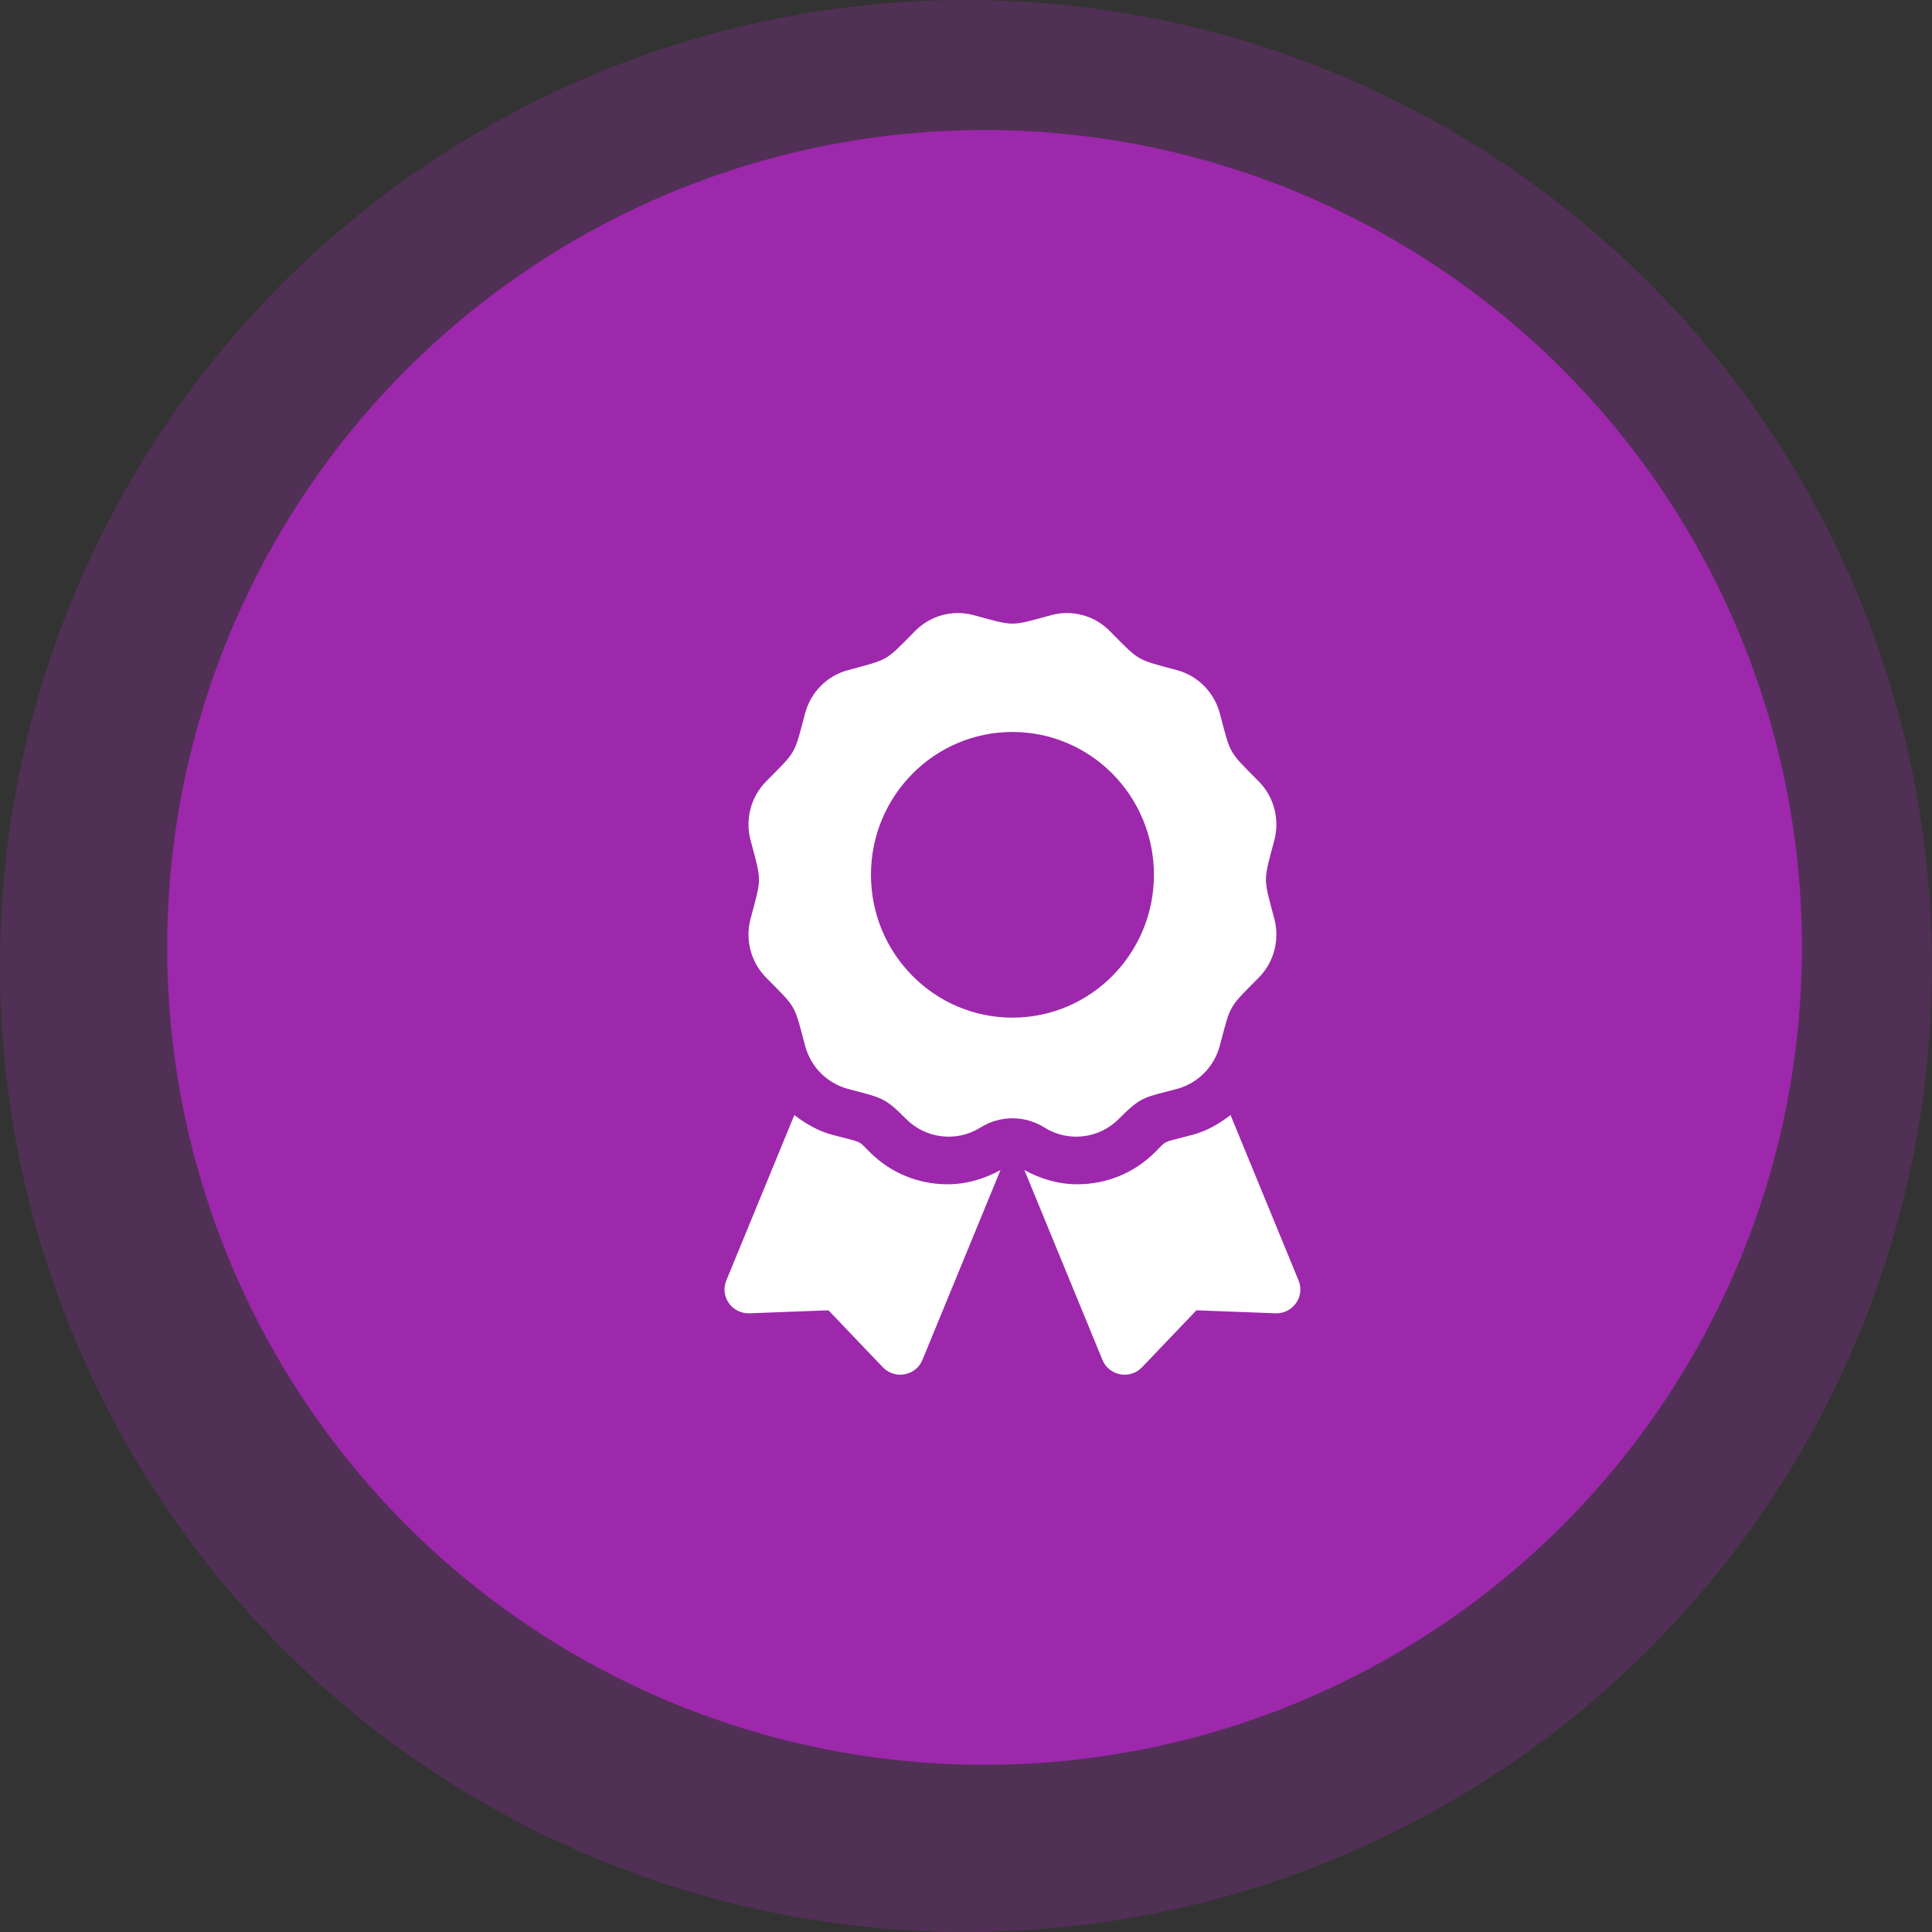 <svg width="104" height="104" viewBox="0 0 104 104" fill="none" xmlns="http://www.w3.org/2000/svg">
<rect x="0" y="0" width="104" height="104" fill="#333333" stroke="none"/>
<circle cx="52" cy="52" r="52" fill="#9D28AC" fill-opacity="0.28"/>
<circle cx="53" cy="51" r="44" fill="#9D28AC"/>
<path d="M46.84 62.039C46.139 61.343 46.505 61.539 44.813 61.09C44.045 60.886 43.37 60.493 42.76 60.023L39.097 68.931C38.743 69.793 39.405 70.73 40.343 70.695L44.596 70.534L47.522 73.599C48.168 74.275 49.301 74.065 49.656 73.202L53.857 62.983C52.982 63.467 52.011 63.75 51.007 63.75C49.433 63.75 47.954 63.142 46.84 62.039ZM69.903 68.931L66.24 60.023C65.63 60.494 64.955 60.886 64.187 61.09C62.486 61.541 62.859 61.344 62.16 62.039C61.046 63.142 59.566 63.75 57.992 63.75C56.988 63.75 56.017 63.466 55.142 62.983L59.344 73.202C59.698 74.065 60.832 74.275 61.477 73.599L64.404 70.534L68.657 70.695C69.595 70.73 70.257 69.793 69.903 68.931ZM60.232 60.227C61.465 58.981 61.606 59.089 63.363 58.614C64.484 58.31 65.361 57.426 65.662 56.293C66.265 54.019 66.109 54.294 67.756 52.63C68.577 51.801 68.898 50.593 68.598 49.46C67.995 47.188 67.994 47.505 68.598 45.23C68.898 44.098 68.577 42.889 67.756 42.06C66.109 40.397 66.265 40.67 65.662 38.397C65.361 37.265 64.484 36.38 63.363 36.076C61.112 35.467 61.384 35.626 59.734 33.962C58.913 33.133 57.716 32.809 56.595 33.112C54.345 33.721 54.659 33.721 52.405 33.112C51.284 32.809 50.087 33.132 49.266 33.962C47.618 35.626 47.889 35.467 45.638 36.076C44.516 36.38 43.64 37.265 43.339 38.397C42.736 40.67 42.892 40.397 41.244 42.06C40.423 42.889 40.102 44.098 40.403 45.23C41.006 47.501 41.007 47.184 40.403 49.46C40.103 50.592 40.423 51.8 41.244 52.63C42.892 54.294 42.736 54.019 43.339 56.293C43.64 57.426 44.516 58.31 45.638 58.614C47.444 59.102 47.579 59.026 48.768 60.227C49.836 61.305 51.5 61.498 52.784 60.693C53.297 60.37 53.892 60.198 54.5 60.198C55.108 60.198 55.704 60.37 56.217 60.693C57.5 61.498 59.164 61.305 60.232 60.227ZM46.884 47.091C46.884 42.844 50.294 39.402 54.5 39.402C58.706 39.402 62.116 42.844 62.116 47.091C62.116 51.337 58.706 54.78 54.5 54.78C50.294 54.78 46.884 51.337 46.884 47.091Z" fill="white"/>
</svg>
